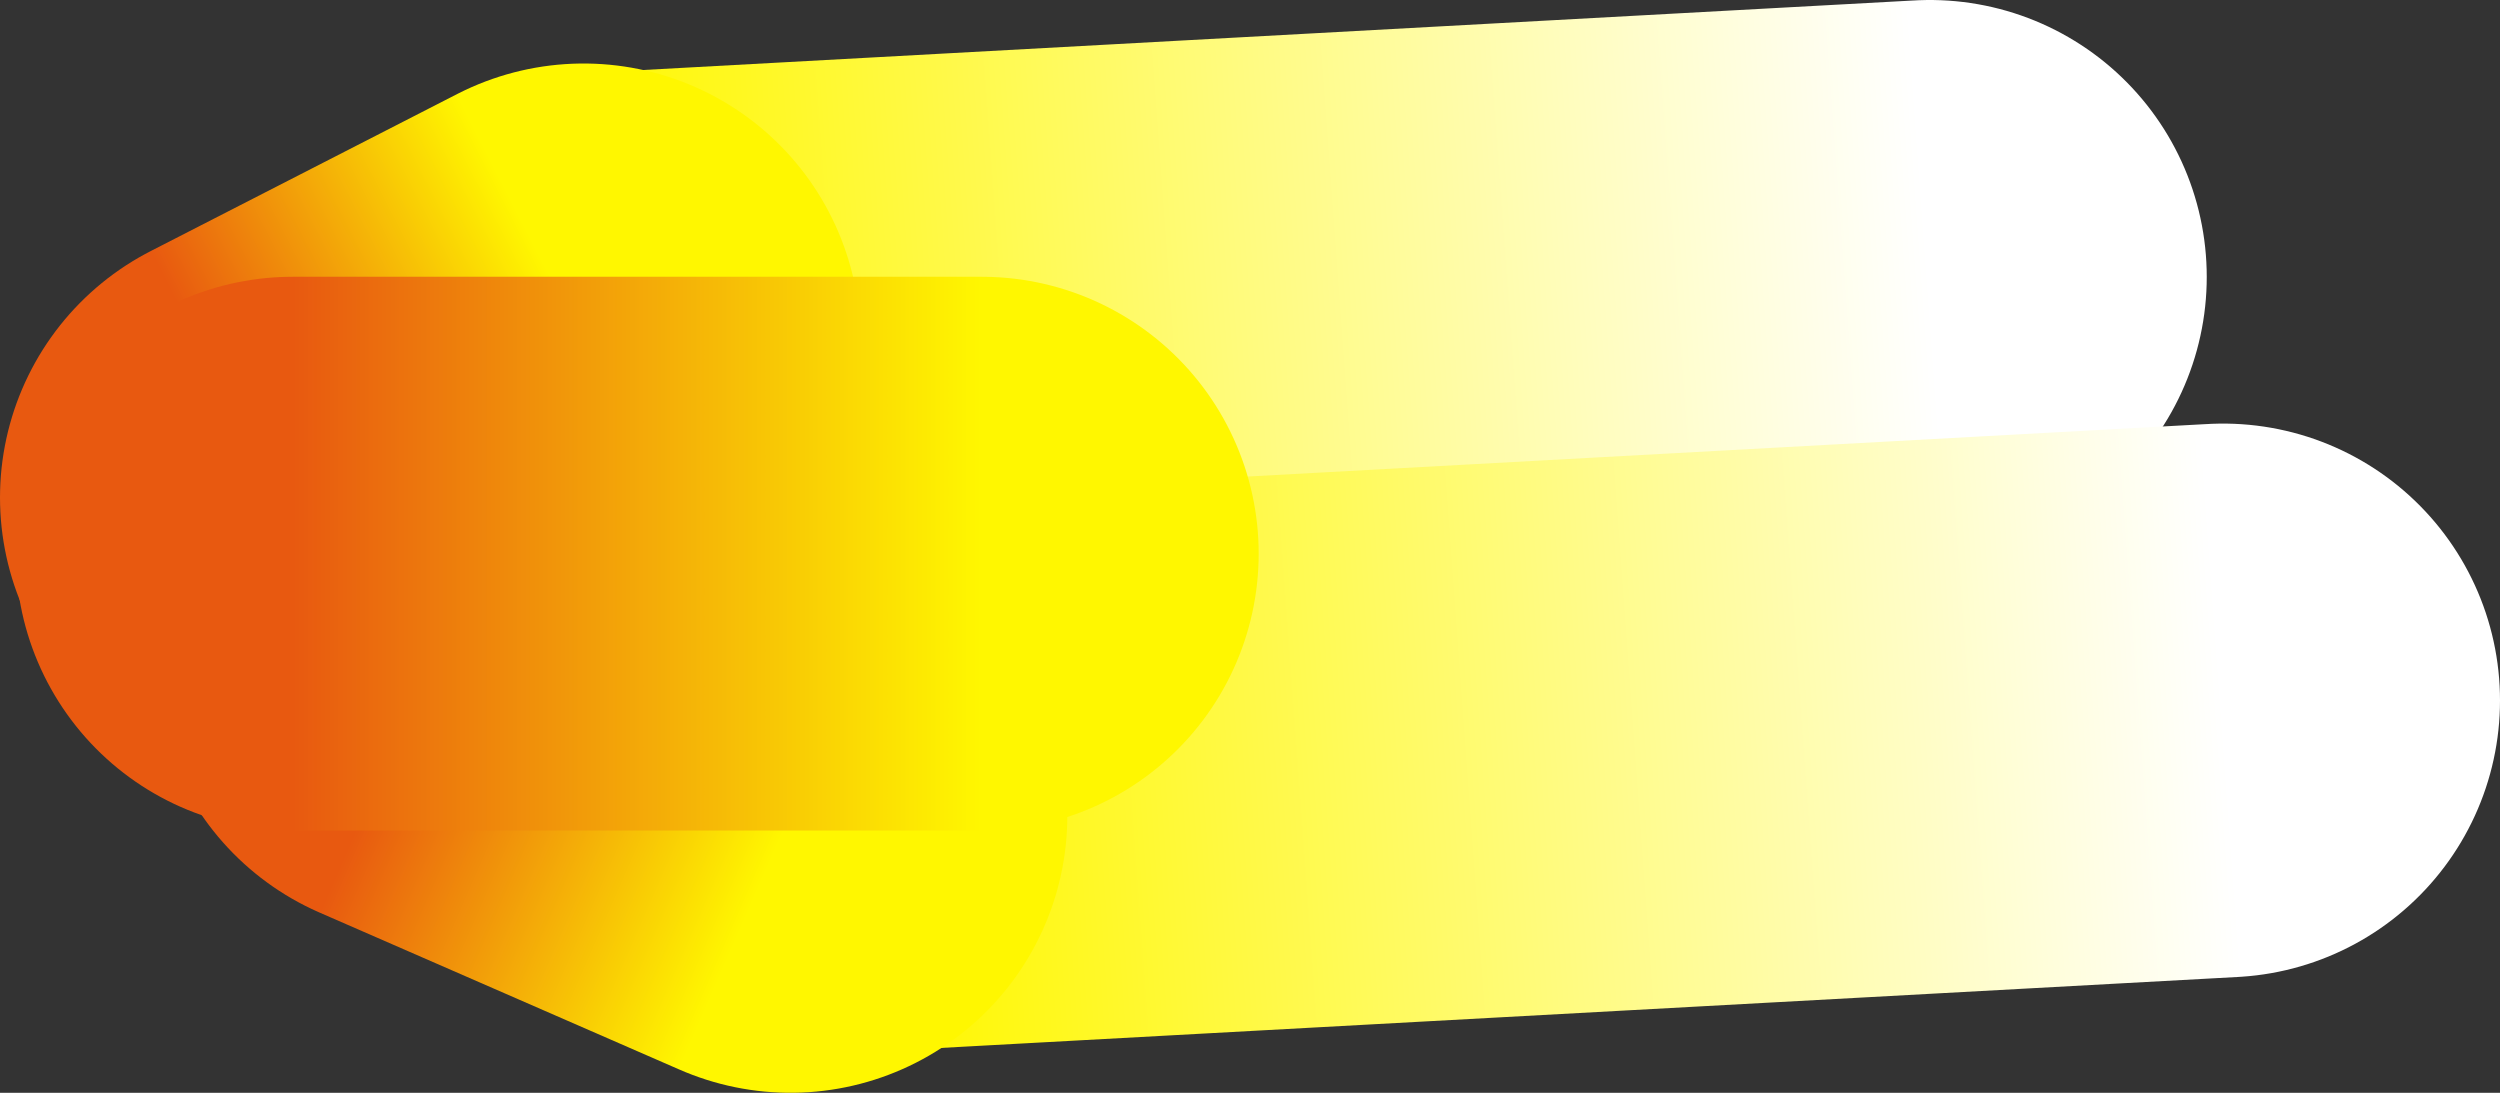 <svg version="1.1" xmlns="http://www.w3.org/2000/svg" xmlns:xlink="http://www.w3.org/1999/xlink" width="20.315" height="8.88" viewBox="0,0,20.315,8.88"><rect x="0" y="0" width="20.315" height="8.88" fill="#333333" stroke="none"/><defs><linearGradient x1="246.157" y1="180" x2="240.558" y2="180" gradientUnits="userSpaceOnUse" id="color-1"><stop offset="0" stop-color="#ffffff"/><stop offset="1" stop-color="#fff700"/></linearGradient><linearGradient x1="247.139" y1="177.649" x2="236.208" y2="178.452" gradientUnits="userSpaceOnUse" id="color-2"><stop offset="0" stop-color="#ffffff"/><stop offset="1" stop-color="#fff700"/></linearGradient><linearGradient x1="233.715" y1="179.544" x2="236.207" y2="178.267" gradientUnits="userSpaceOnUse" id="color-3"><stop offset="0" stop-color="#e85910"/><stop offset="1" stop-color="#fff700"/></linearGradient><linearGradient x1="249.522" y1="181.091" x2="238.591" y2="181.894" gradientUnits="userSpaceOnUse" id="color-4"><stop offset="0" stop-color="#ffffff"/><stop offset="1" stop-color="#fff700"/></linearGradient><linearGradient x1="234.961" y1="180.854" x2="237.888" y2="182.131" gradientUnits="userSpaceOnUse" id="color-5"><stop offset="0" stop-color="#e85910"/><stop offset="1" stop-color="#fff700"/></linearGradient><linearGradient x1="233.843" y1="180" x2="239.442" y2="180" gradientUnits="userSpaceOnUse" id="color-6"><stop offset="0" stop-color="#e85910"/><stop offset="1" stop-color="#fff700"/></linearGradient></defs><g transform="translate(-231.465,-175.501)"><g data-paper-data="{&quot;isPaintingLayer&quot;:true}" fill="none" fill-rule="nonzero" stroke-width="4.5" stroke-linecap="round" stroke-linejoin="miter" stroke-miterlimit="10" stroke-dasharray="" stroke-dashoffset="0" style="mix-blend-mode: normal"><path d="M246.157,180h-5.6" data-paper-data="{&quot;index&quot;:null}" stroke="url(#color-1)"/><path d="M247.147,177.751l-10.947,0.599" data-paper-data="{&quot;index&quot;:null}" stroke="url(#color-2)"/><path d="M233.715,179.544l2.492,-1.277" stroke="url(#color-3)"/><path d="M249.53,181.193l-10.947,0.599" data-paper-data="{&quot;index&quot;:null}" stroke="url(#color-4)"/><path d="M234.961,180.854l2.927,1.277" data-paper-data="{&quot;index&quot;:null}" stroke="url(#color-5)"/><path d="M233.843,180h5.6" stroke="url(#color-6)"/></g></g></svg>